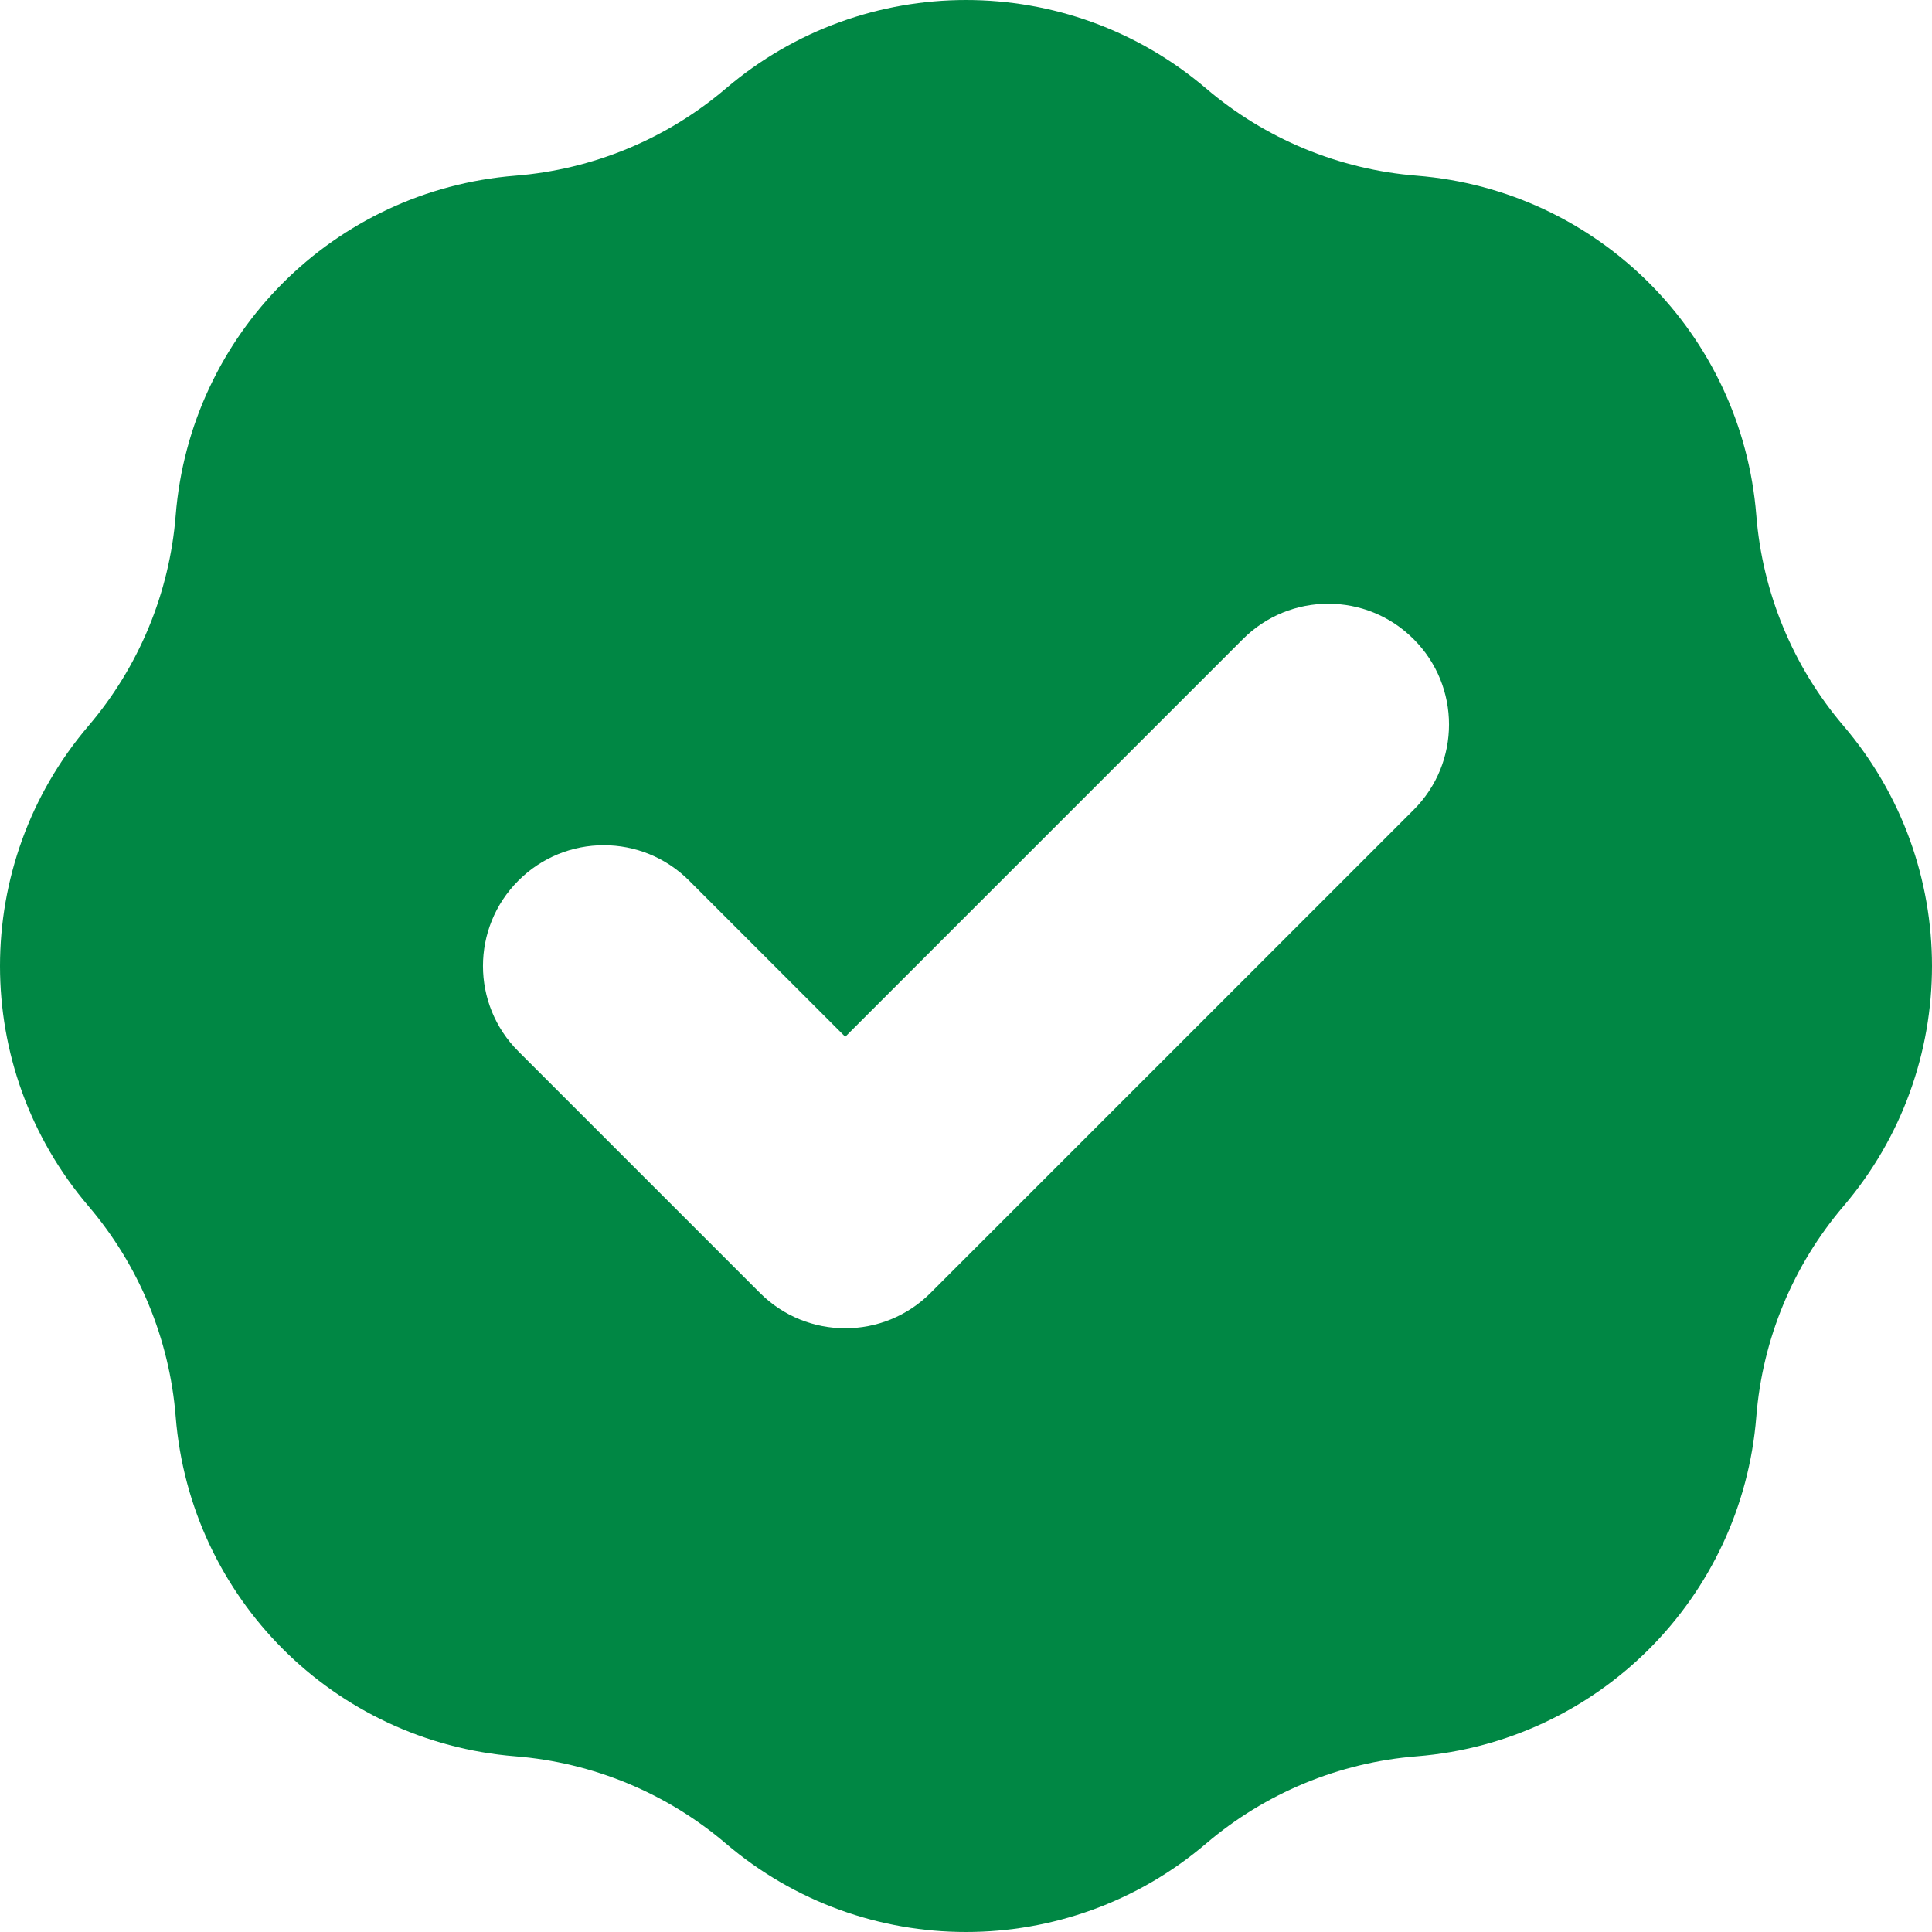 <svg width="16" height="16" viewBox="0 0 16 16" fill="none" xmlns="http://www.w3.org/2000/svg">
<path fill-rule="evenodd" clip-rule="evenodd" d="M4.267 1.455C4.91 1.404 5.521 1.151 6.012 0.732C7.157 -0.244 8.843 -0.244 9.988 0.732C10.479 1.151 11.09 1.404 11.733 1.455C13.234 1.575 14.425 2.766 14.545 4.267C14.596 4.91 14.849 5.521 15.268 6.012C16.244 7.157 16.244 8.843 15.268 9.988C14.849 10.479 14.596 11.09 14.545 11.733C14.425 13.234 13.234 14.425 11.733 14.545C11.09 14.596 10.479 14.849 9.988 15.268C8.843 16.244 7.157 16.244 6.012 15.268C5.521 14.849 4.91 14.596 4.267 14.545C2.766 14.425 1.575 13.234 1.455 11.733C1.404 11.09 1.151 10.479 0.732 9.988C-0.244 8.843 -0.244 7.157 0.732 6.012C1.151 5.521 1.404 4.91 1.455 4.267C1.575 2.766 2.766 1.575 4.267 1.455ZM11.707 6.707C12.098 6.317 12.098 5.683 11.707 5.293C11.317 4.902 10.683 4.902 10.293 5.293L7 8.586L5.707 7.293C5.317 6.902 4.683 6.902 4.293 7.293C3.902 7.683 3.902 8.317 4.293 8.707L6.293 10.707C6.683 11.098 7.317 11.098 7.707 10.707L11.707 6.707Z" fill="#008744"/>
</svg>
